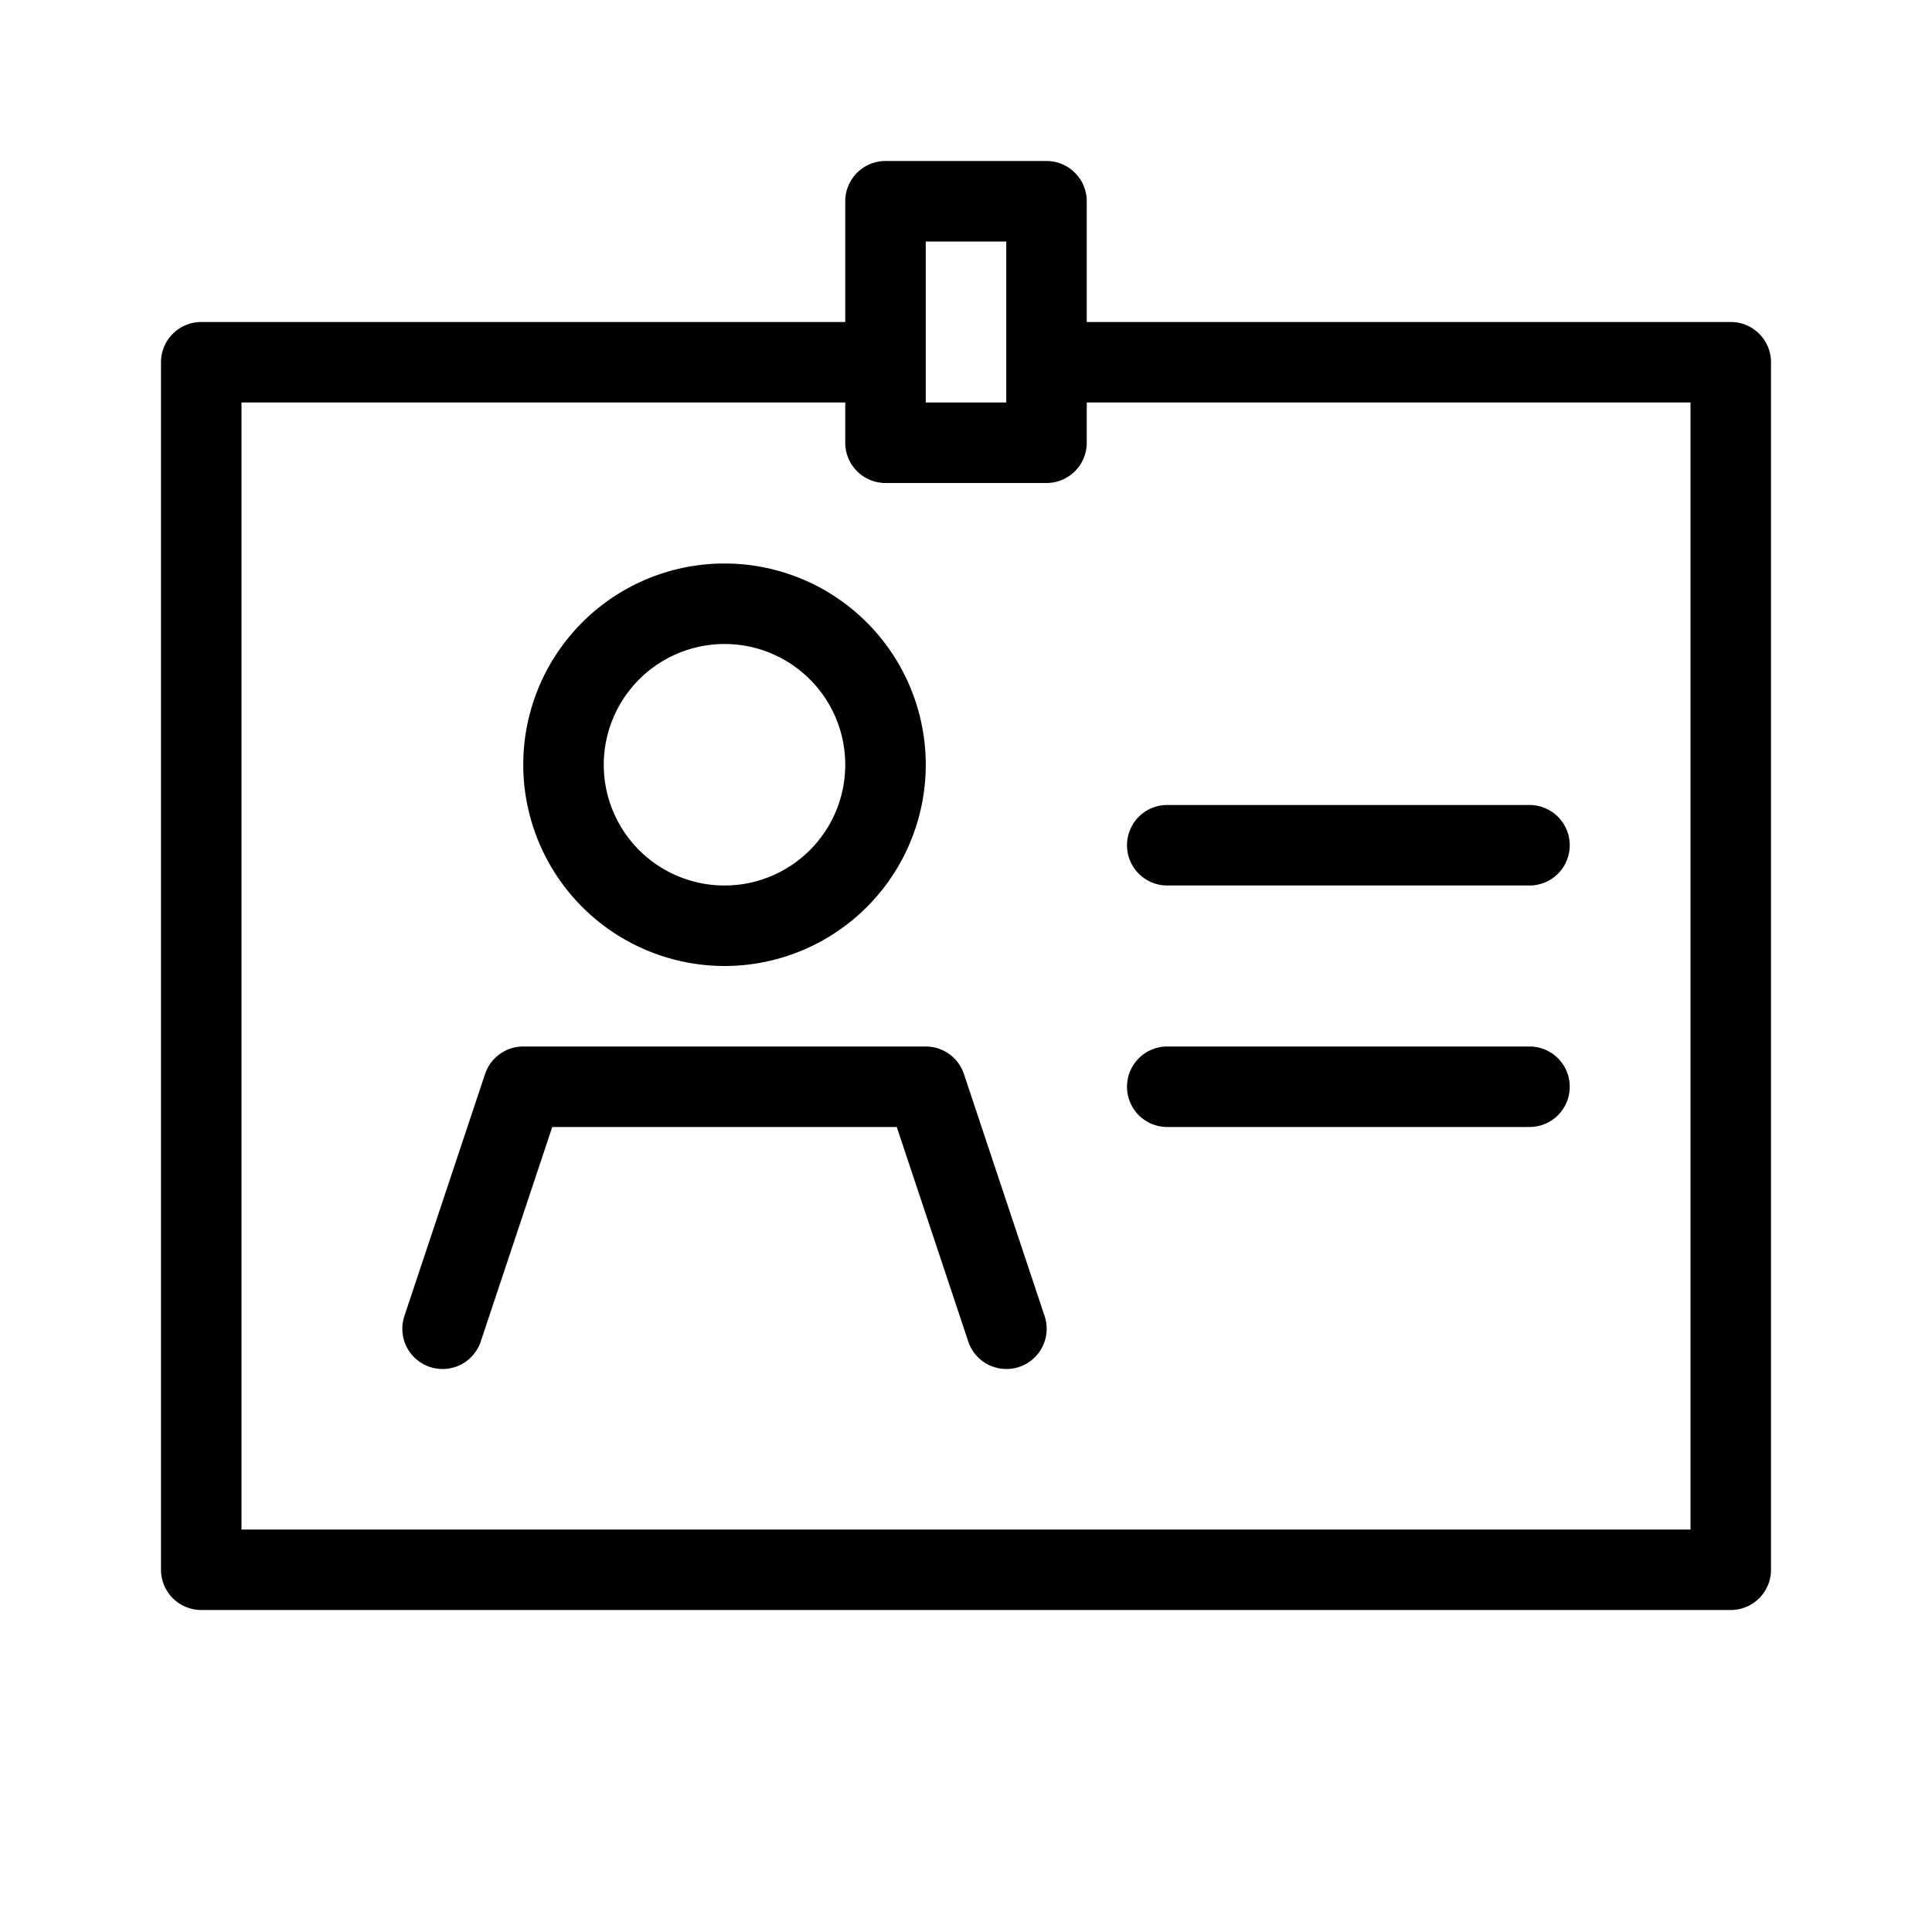 <svg xmlns="http://www.w3.org/2000/svg" width="72" height="72" viewBox="0 0 72 72"><title>Ausweis_initial.targetsize-72</title><g id="Icons"><path d="M64.5,12h-24V7.5A1.5,1.5,0,0,0,39,6H33a1.5,1.5,0,0,0-1.5,1.5V12H7.5A1.5,1.5,0,0,0,6,13.5v45A1.5,1.5,0,0,0,7.5,60h57A1.5,1.5,0,0,0,66,58.5v-45A1.5,1.5,0,0,0,64.5,12Zm-30-3h3v6h-3ZM63,57H9V15H31.5v1.5A1.5,1.5,0,0,0,33,18h6a1.5,1.5,0,0,0,1.5-1.5V15H63Z"/><path d="M43.5,33H57a1.5,1.5,0,0,0,0-3H43.5a1.5,1.5,0,0,0,0,3Z"/><path d="M57,39H43.5a1.5,1.5,0,0,0,0,3H57a1.5,1.5,0,0,0,0-3Z"/><path d="M35.923,40.026A1.5,1.5,0,0,0,34.5,39h-15a1.5,1.5,0,0,0-1.423,1.026l-3,9a1.5,1.5,0,1,0,2.846.948L20.581,42H33.419l2.658,7.974a1.5,1.5,0,1,0,2.846-.948Z"/><path d="M27,36a7.5,7.5,0,1,0-7.5-7.5A7.508,7.508,0,0,0,27,36Zm0-12a4.5,4.5,0,1,1-4.5,4.5A4.505,4.505,0,0,1,27,24Z"/></g></svg>